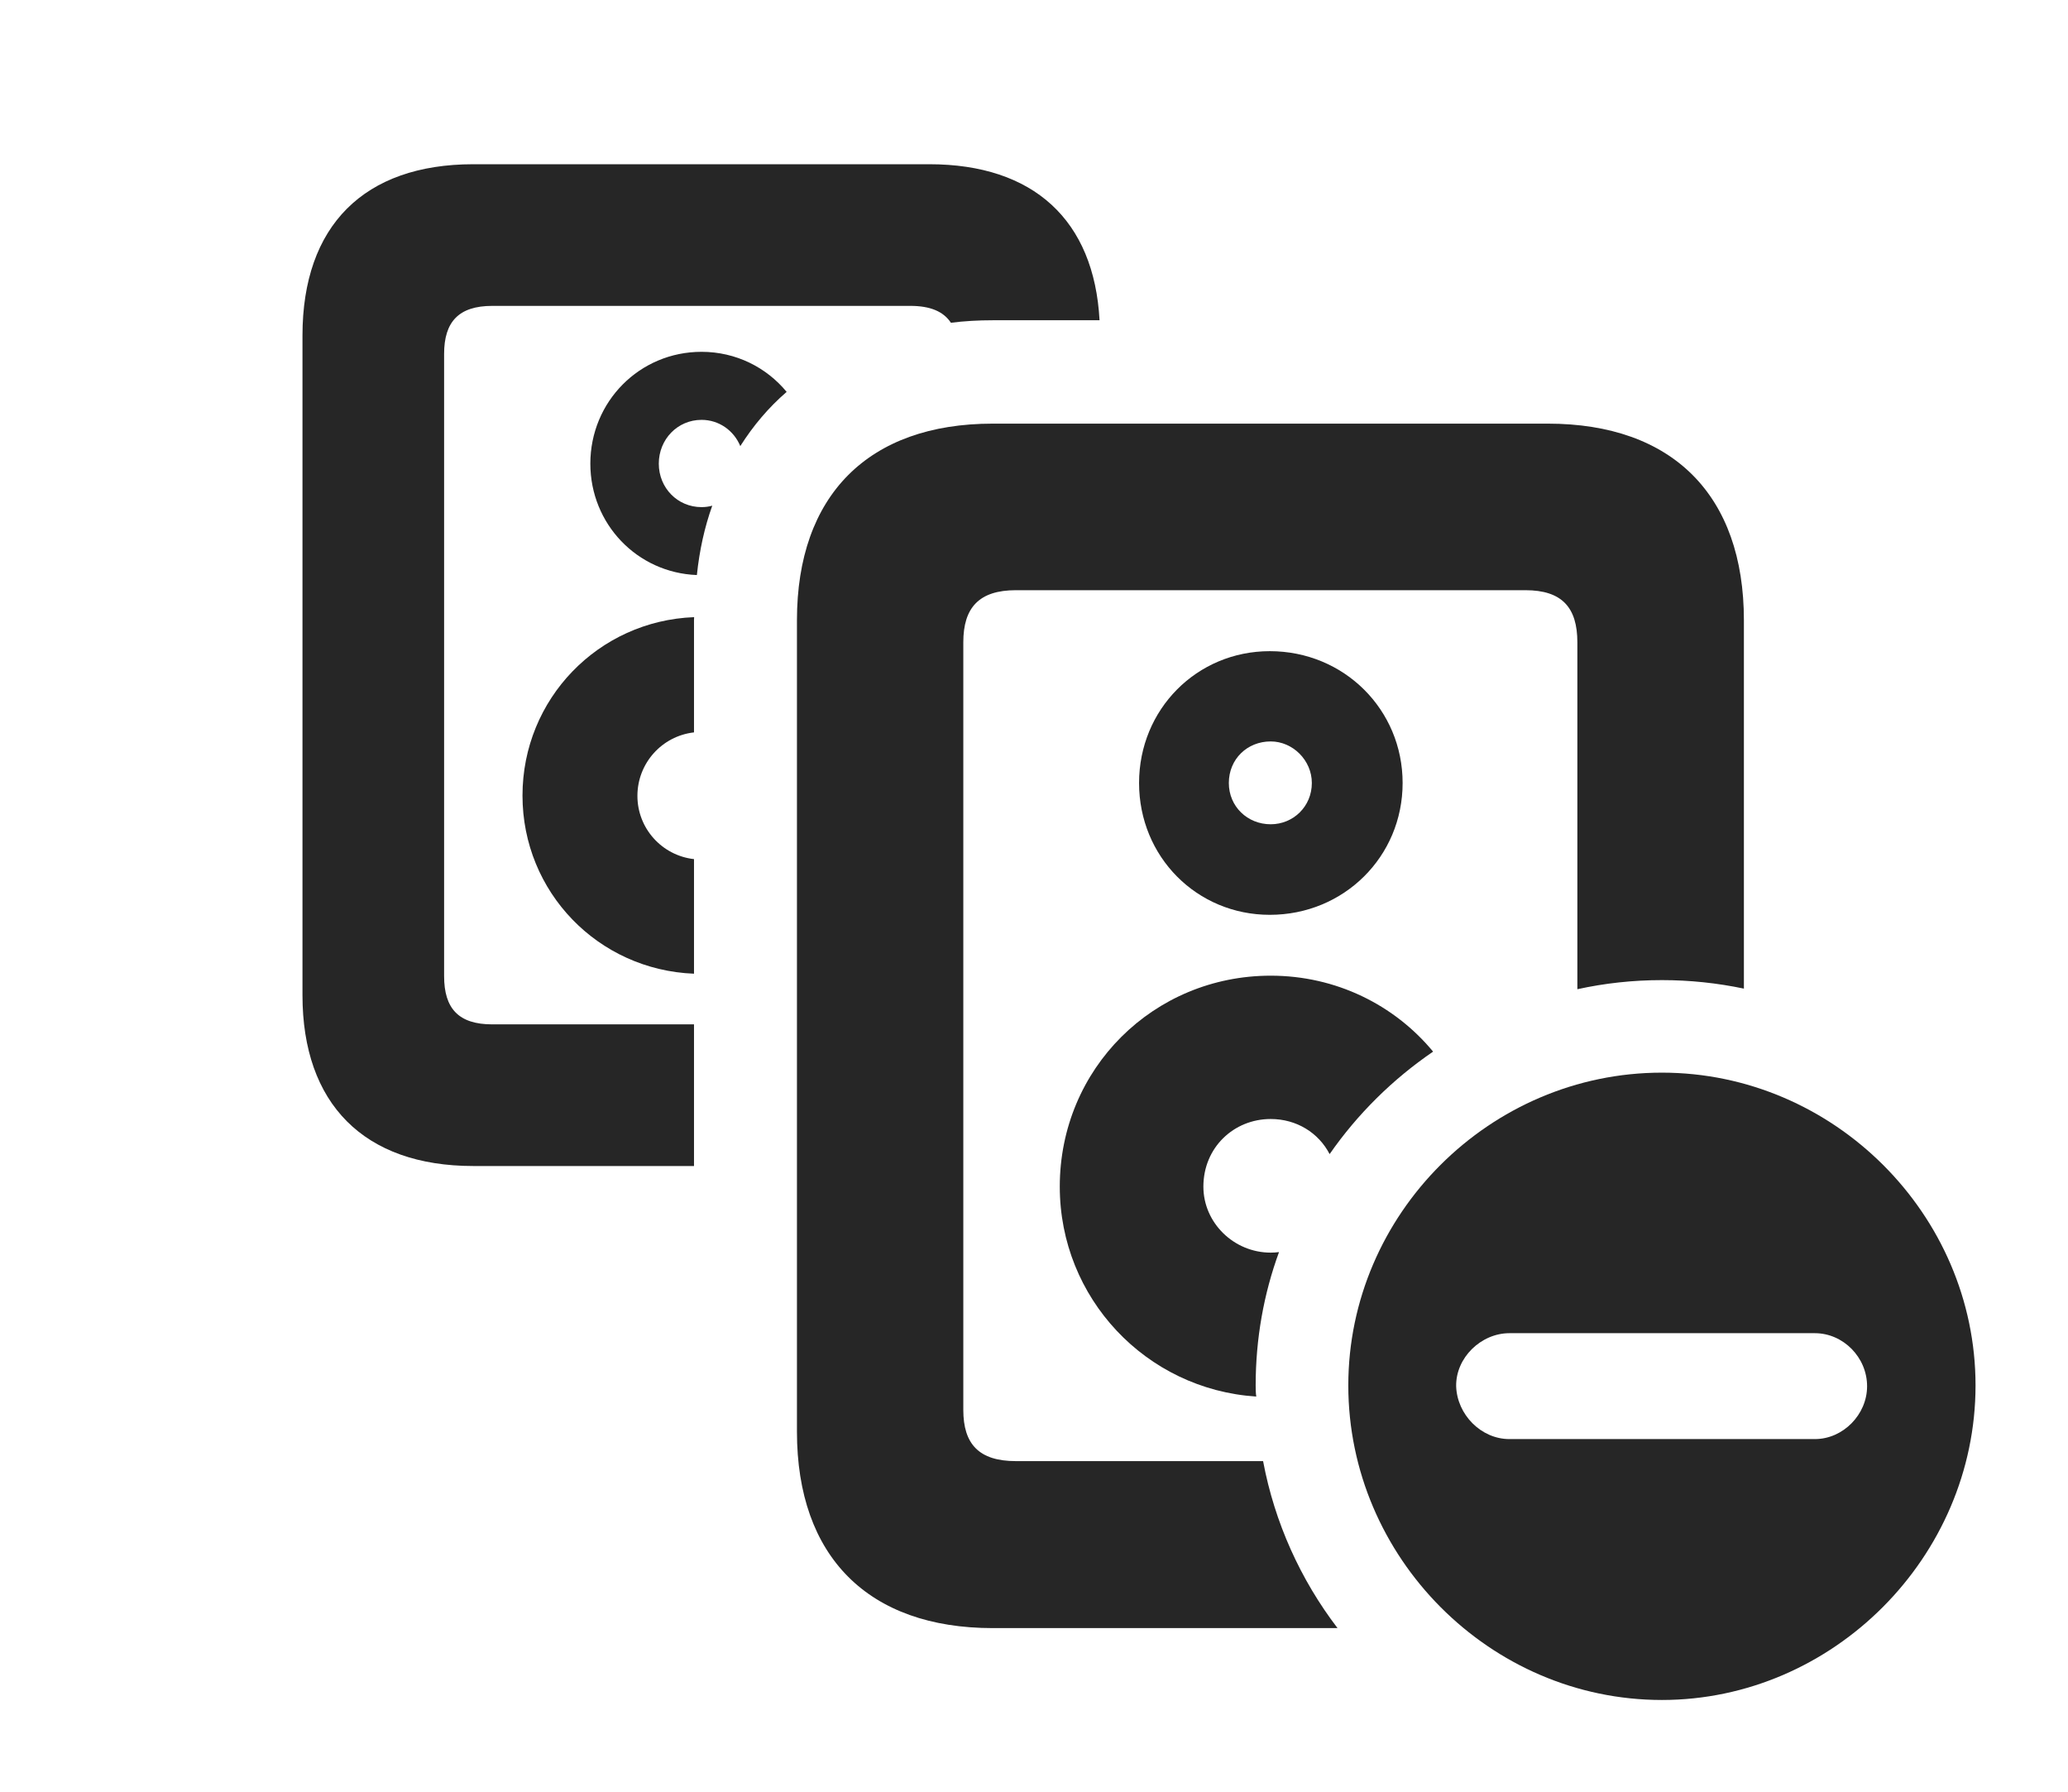 <?xml version="1.0" encoding="UTF-8"?>
<!--Generator: Apple Native CoreSVG 326-->
<!DOCTYPE svg PUBLIC "-//W3C//DTD SVG 1.1//EN" "http://www.w3.org/Graphics/SVG/1.1/DTD/svg11.dtd">
<svg version="1.1" xmlns="http://www.w3.org/2000/svg" xmlns:xlink="http://www.w3.org/1999/xlink"
       viewBox="0 0 34.533 29.922">
       <g>
              <rect height="29.922" opacity="0" width="34.533" x="0" y="0" />
              <path d="M18.361 5.347L16.578 5.347C16.337 5.347 16.103 5.36 15.879 5.389C15.755 5.2 15.534 5.107 15.2 5.107L8.221 5.107C7.659 5.107 7.416 5.374 7.416 5.909L7.416 16.297C7.416 16.84 7.659 17.103 8.221 17.103L11.589 17.103L11.589 19.468L7.904 19.468C6.077 19.468 5.051 18.427 5.051 16.617L5.051 5.602C5.051 3.769 6.079 2.742 7.904 2.742L15.517 2.742C17.258 2.742 18.271 3.674 18.361 5.347ZM11.589 10.356L11.589 12.228C11.053 12.289 10.644 12.743 10.644 13.288C10.644 13.829 11.051 14.283 11.589 14.344L11.589 16.257C9.987 16.195 8.725 14.892 8.725 13.283C8.725 11.671 9.99 10.365 11.591 10.304ZM13.136 6.543C12.835 6.803 12.578 7.107 12.362 7.448C12.255 7.189 12.007 7.01 11.715 7.01C11.314 7.01 11.001 7.335 11.001 7.741C11.001 8.146 11.314 8.467 11.715 8.467C11.777 8.467 11.837 8.459 11.894 8.443C11.766 8.8 11.68 9.187 11.637 9.601C10.639 9.563 9.858 8.747 9.858 7.741C9.858 6.706 10.68 5.874 11.715 5.874C12.289 5.874 12.799 6.134 13.136 6.543Z"
                     fill="currentColor" fill-opacity="0.85" />
              <path d="M29.121 10.356L29.121 16.506C28.678 16.413 28.22 16.364 27.752 16.364C27.268 16.364 26.795 16.416 26.34 16.516L26.34 10.724C26.34 10.146 26.086 9.854 25.473 9.854L16.965 9.854C16.348 9.854 16.086 10.146 16.086 10.724L16.086 23.54C16.086 24.111 16.348 24.395 16.965 24.395L21.092 24.395C21.285 25.425 21.719 26.376 22.335 27.183L16.578 27.183C14.5 27.183 13.308 25.991 13.308 23.903L13.308 10.356C13.308 8.272 14.498 7.073 16.578 7.073L25.845 7.073C27.934 7.073 29.121 8.272 29.121 10.356ZM23.931 17.558C23.256 18.019 22.669 18.599 22.203 19.269C22.018 18.912 21.65 18.683 21.219 18.683C20.602 18.683 20.095 19.16 20.095 19.812C20.095 20.417 20.604 20.914 21.219 20.914C21.267 20.914 21.313 20.911 21.358 20.905C21.103 21.601 20.968 22.352 20.968 23.131C20.968 23.194 20.969 23.256 20.978 23.317C19.136 23.197 17.697 21.673 17.697 19.812C17.697 17.842 19.264 16.29 21.219 16.29C22.311 16.29 23.286 16.779 23.931 17.558ZM23.422 13.073C23.422 14.302 22.441 15.274 21.204 15.274C19.985 15.274 19.021 14.304 19.021 13.073C19.021 11.844 19.985 10.872 21.204 10.872C22.443 10.872 23.422 11.847 23.422 13.073ZM20.52 13.073C20.52 13.465 20.83 13.762 21.219 13.762C21.596 13.762 21.906 13.465 21.906 13.073C21.906 12.693 21.587 12.379 21.219 12.379C20.827 12.379 20.52 12.674 20.52 13.073Z"
                     fill="currentColor" fill-opacity="0.85" />
              <path d="M32.989 23.131C32.989 25.995 30.609 28.383 27.752 28.383C24.878 28.383 22.515 25.999 22.515 23.131C22.515 20.274 24.878 17.909 27.752 17.909C30.616 17.909 32.989 20.274 32.989 23.131ZM25.205 22.259C24.731 22.259 24.308 22.669 24.316 23.145C24.331 23.617 24.731 24.027 25.205 24.027L30.306 24.027C30.778 24.027 31.178 23.617 31.178 23.145C31.178 22.661 30.778 22.259 30.306 22.259Z"
                     fill="currentColor" fill-opacity="0.85" />
       </g>
</svg>
